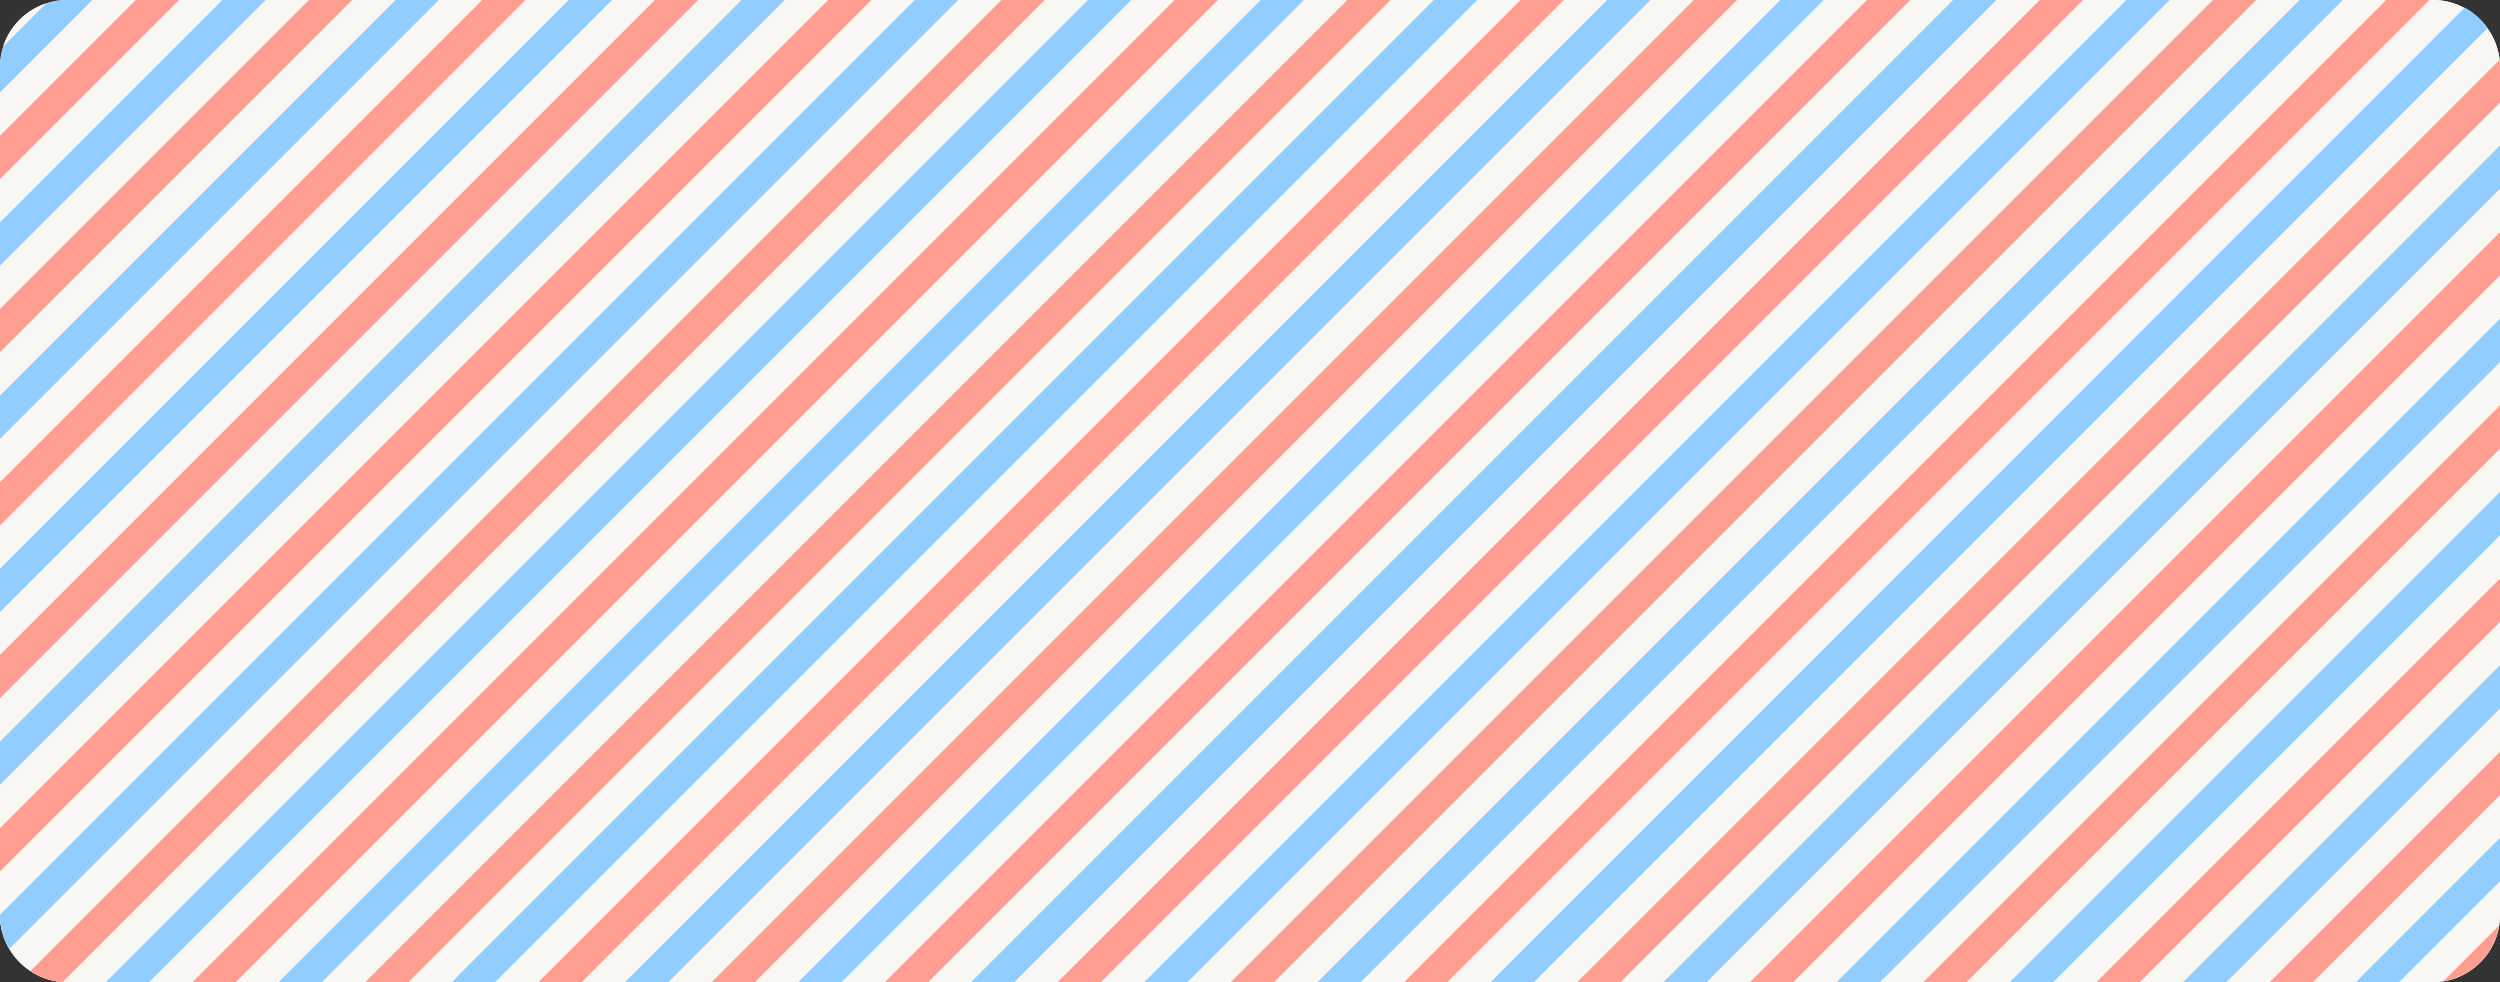 <svg id="Слой_1" xmlns="http://www.w3.org/2000/svg" viewBox="0 0 560 220"><rect x="0" y="0" width="560" height="220" fill="#333333" stroke="none"/><style>.st0{fill:#f8f7f4}.st1{fill:#92cdff}.st2{fill:#fe9e90}</style><path class="st0" d="M560 205c0 8.2-6.8 15-15 15H15c-8.2 0-15-6.8-15-15V15C0 6.8 6.8 0 15 0h530c8.2 0 15 6.8 15 15v190z"/><path class="st0" d="M545 0H20.7L0 20.7V205c0 8.2 6.8 15 15 15h530c8.2 0 15-6.8 15-15V15c0-8.2-6.8-15-15-15zM10.2.8c-4.5 1.5-7.9 5-9.5 9.5L10.2.8z"/><path class="st1" d="M20.7 0H15c-1.7 0-3.2.3-4.7.8L.8 10.3C.3 11.8 0 13.4 0 15v5.7L20.7 0z"/><path class="st2" d="M0 40.1L40.1 0h-9.7L0 30.4v9.7z"/><path class="st1" d="M0 59.5L59.5 0h-9.7L0 49.8v9.7z"/><path class="st2" d="M0 78.9L78.9 0h-9.7L0 69.2v9.7z"/><path class="st1" d="M0 98.3L98.3 0h-9.7L0 88.6v9.7z"/><path class="st2" d="M0 117.7L117.7 0H108L0 108v9.7z"/><path class="st1" d="M0 137.1L137.1 0h-9.7L0 127.4v9.7z"/><path class="st2" d="M0 156.4L156.4 0h-9.7L0 146.7v9.7z"/><path class="st1" d="M0 175.8L175.8 0h-9.7L0 166.1v9.7z"/><path class="st2" d="M0 195.2L195.2 0h-9.7L0 185.5v9.7z"/><path class="st1" d="M204.9 0L0 204.9v.1c0 2.7.8 5.3 2.1 7.5L214.6 0h-9.7z"/><path class="st2" d="M14 220L234 0h-9.7L6.8 217.5c2.1 1.4 4.6 2.3 7.2 2.5z"/><path class="st1" d="M33.4 220l220-220h-9.7l-220 220h9.7z"/><path class="st2" d="M52.8 220l220-220h-9.7l-220 220h9.7z"/><path class="st1" d="M72.1 220l220-220h-9.7l-220 220h9.7z"/><path class="st2" d="M91.5 220l220-220h-9.7l-220 220h9.7z"/><path class="st1" d="M110.9 220l220-220h-9.7l-220 220h9.7z"/><path class="st2" d="M130.3 220l220-220h-9.7l-220 220h9.7z"/><path class="st1" d="M149.7 220l220-220H360L140 220h9.7z"/><path class="st2" d="M169.1 220l220-220h-9.7l-220 220h9.7z"/><path class="st1" d="M188.5 220l220-220h-9.7l-220 220h9.7z"/><path class="st2" d="M207.9 220l220-220h-9.7l-220 220h9.7z"/><path class="st1" d="M227.2 220l220-220h-9.7l-220 220h9.7z"/><path class="st2" d="M246.6 220l220-220h-9.7l-220 220h9.7z"/><path class="st1" d="M266 220L486 0h-9.7l-220 220h9.7z"/><path class="st2" d="M285.4 220l220-220h-9.7l-220 220h9.7z"/><path class="st1" d="M304.8 220l220-220h-9.7l-220 220h9.7z"/><path class="st2" d="M324.2 220l220-220h-9.7l-220 220h9.7z"/><path class="st1" d="M343.6 220L557.2 6.3c-1.3-1.9-3.1-3.5-5.1-4.6L333.9 220h9.7z"/><path class="st2" d="M363 220L560 23v-8c0-.6 0-1.1-.1-1.6L353.3 220h9.7z"/><path class="st1" d="M382.3 220L560 42.3v-9.7L372.6 220h9.7z"/><path class="st2" d="M401.7 220L560 61.7V52L392 220h9.7z"/><path class="st1" d="M421.1 220L560 81.1v-9.7L411.4 220h9.7z"/><path class="st2" d="M440.5 220L560 100.5v-9.7L430.8 220h9.7z"/><path class="st1" d="M459.9 220L560 119.9v-9.7L450.2 220h9.7z"/><path class="st2" d="M479.3 220l80.7-80.7v-9.7L469.6 220h9.7z"/><path class="st1" d="M498.7 220l61.3-61.3V149l-71 71h9.7z"/><path class="st2" d="M518.1 220l41.9-41.9v-9.7L508.4 220h9.7z"/><path class="st1" d="M537.4 220l22.6-22.6v-9.7L527.7 220h9.7z"/><path class="st2" d="M559.8 207.3l-12.5 12.5c6.4-1 11.5-6.1 12.5-12.5z"/></svg>